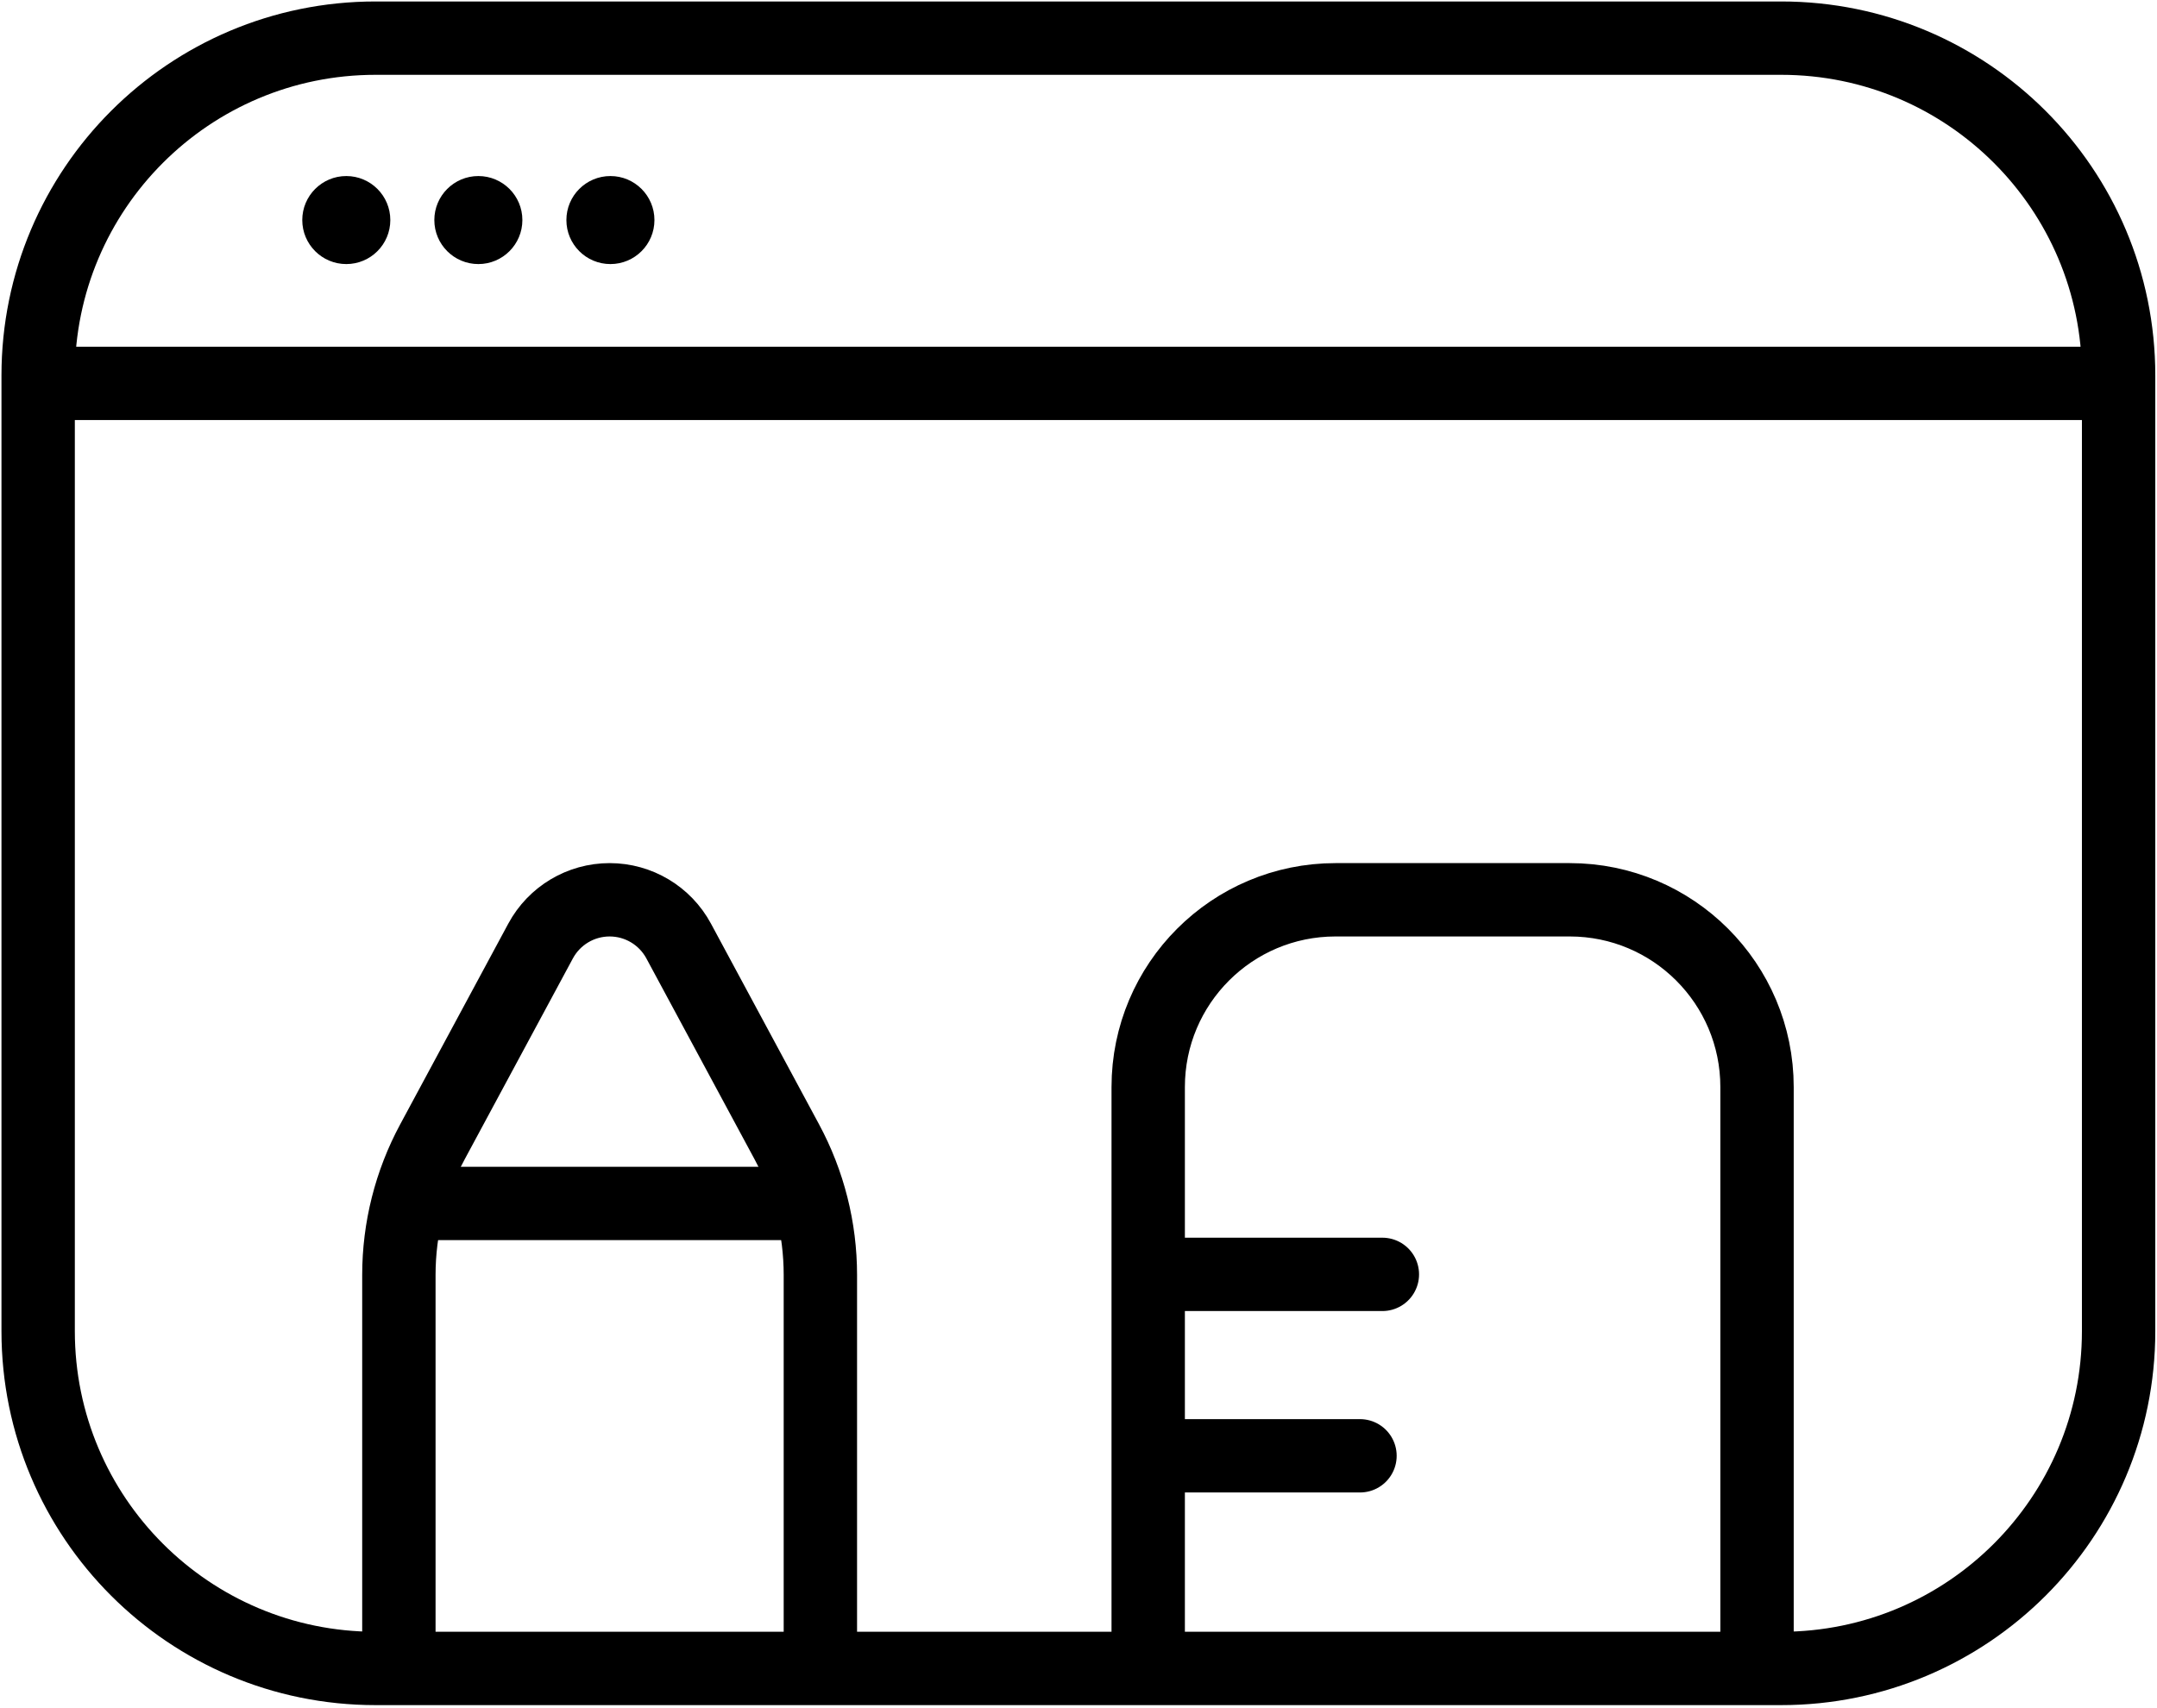 <svg width="735" height="582" viewBox="0 0 735 582" fill="none" xmlns="http://www.w3.org/2000/svg">
<path d="M22.58 130.665H712.337M127.959 568.637H606.957C670.449 568.637 721.917 517.17 721.917 453.678V127.959C721.917 64.469 670.449 13 606.957 13H127.959C64.469 13 13 64.469 13 127.959V453.678C13 517.17 64.469 568.637 127.959 568.637Z" stroke="black" stroke-width="25" stroke-linecap="square" stroke-linejoin="round"/>
<path d="M391.251 561.998V370.498C391.251 335.244 419.829 306.665 455.085 306.665H534.876C570.131 306.665 598.71 335.244 598.71 370.498V561.998M391.251 434.331H471.043M135.918 561.998V434.534C135.918 418.689 139.85 403.091 147.363 389.139L184.206 320.716C188.866 312.061 197.901 306.665 207.73 306.665C217.56 306.665 226.595 312.061 231.255 320.716L268.098 389.139C275.611 403.091 279.543 418.689 279.543 434.534V561.998" stroke="black" stroke-width="25" stroke-linecap="round" stroke-linejoin="round"/>
<circle cx="118" cy="75" r="15" fill="black"/>
<circle cx="163" cy="75" r="15" fill="black"/>
<circle cx="208" cy="75" r="15" fill="black"/>
<line x1="400.418" y1="496.165" x2="463.418" y2="496.165" stroke="black" stroke-width="25" stroke-linecap="round"/>
<line x1="149.418" y1="410.165" x2="266.418" y2="410.165" stroke="black" stroke-width="25" stroke-linecap="round"/>
</svg>
